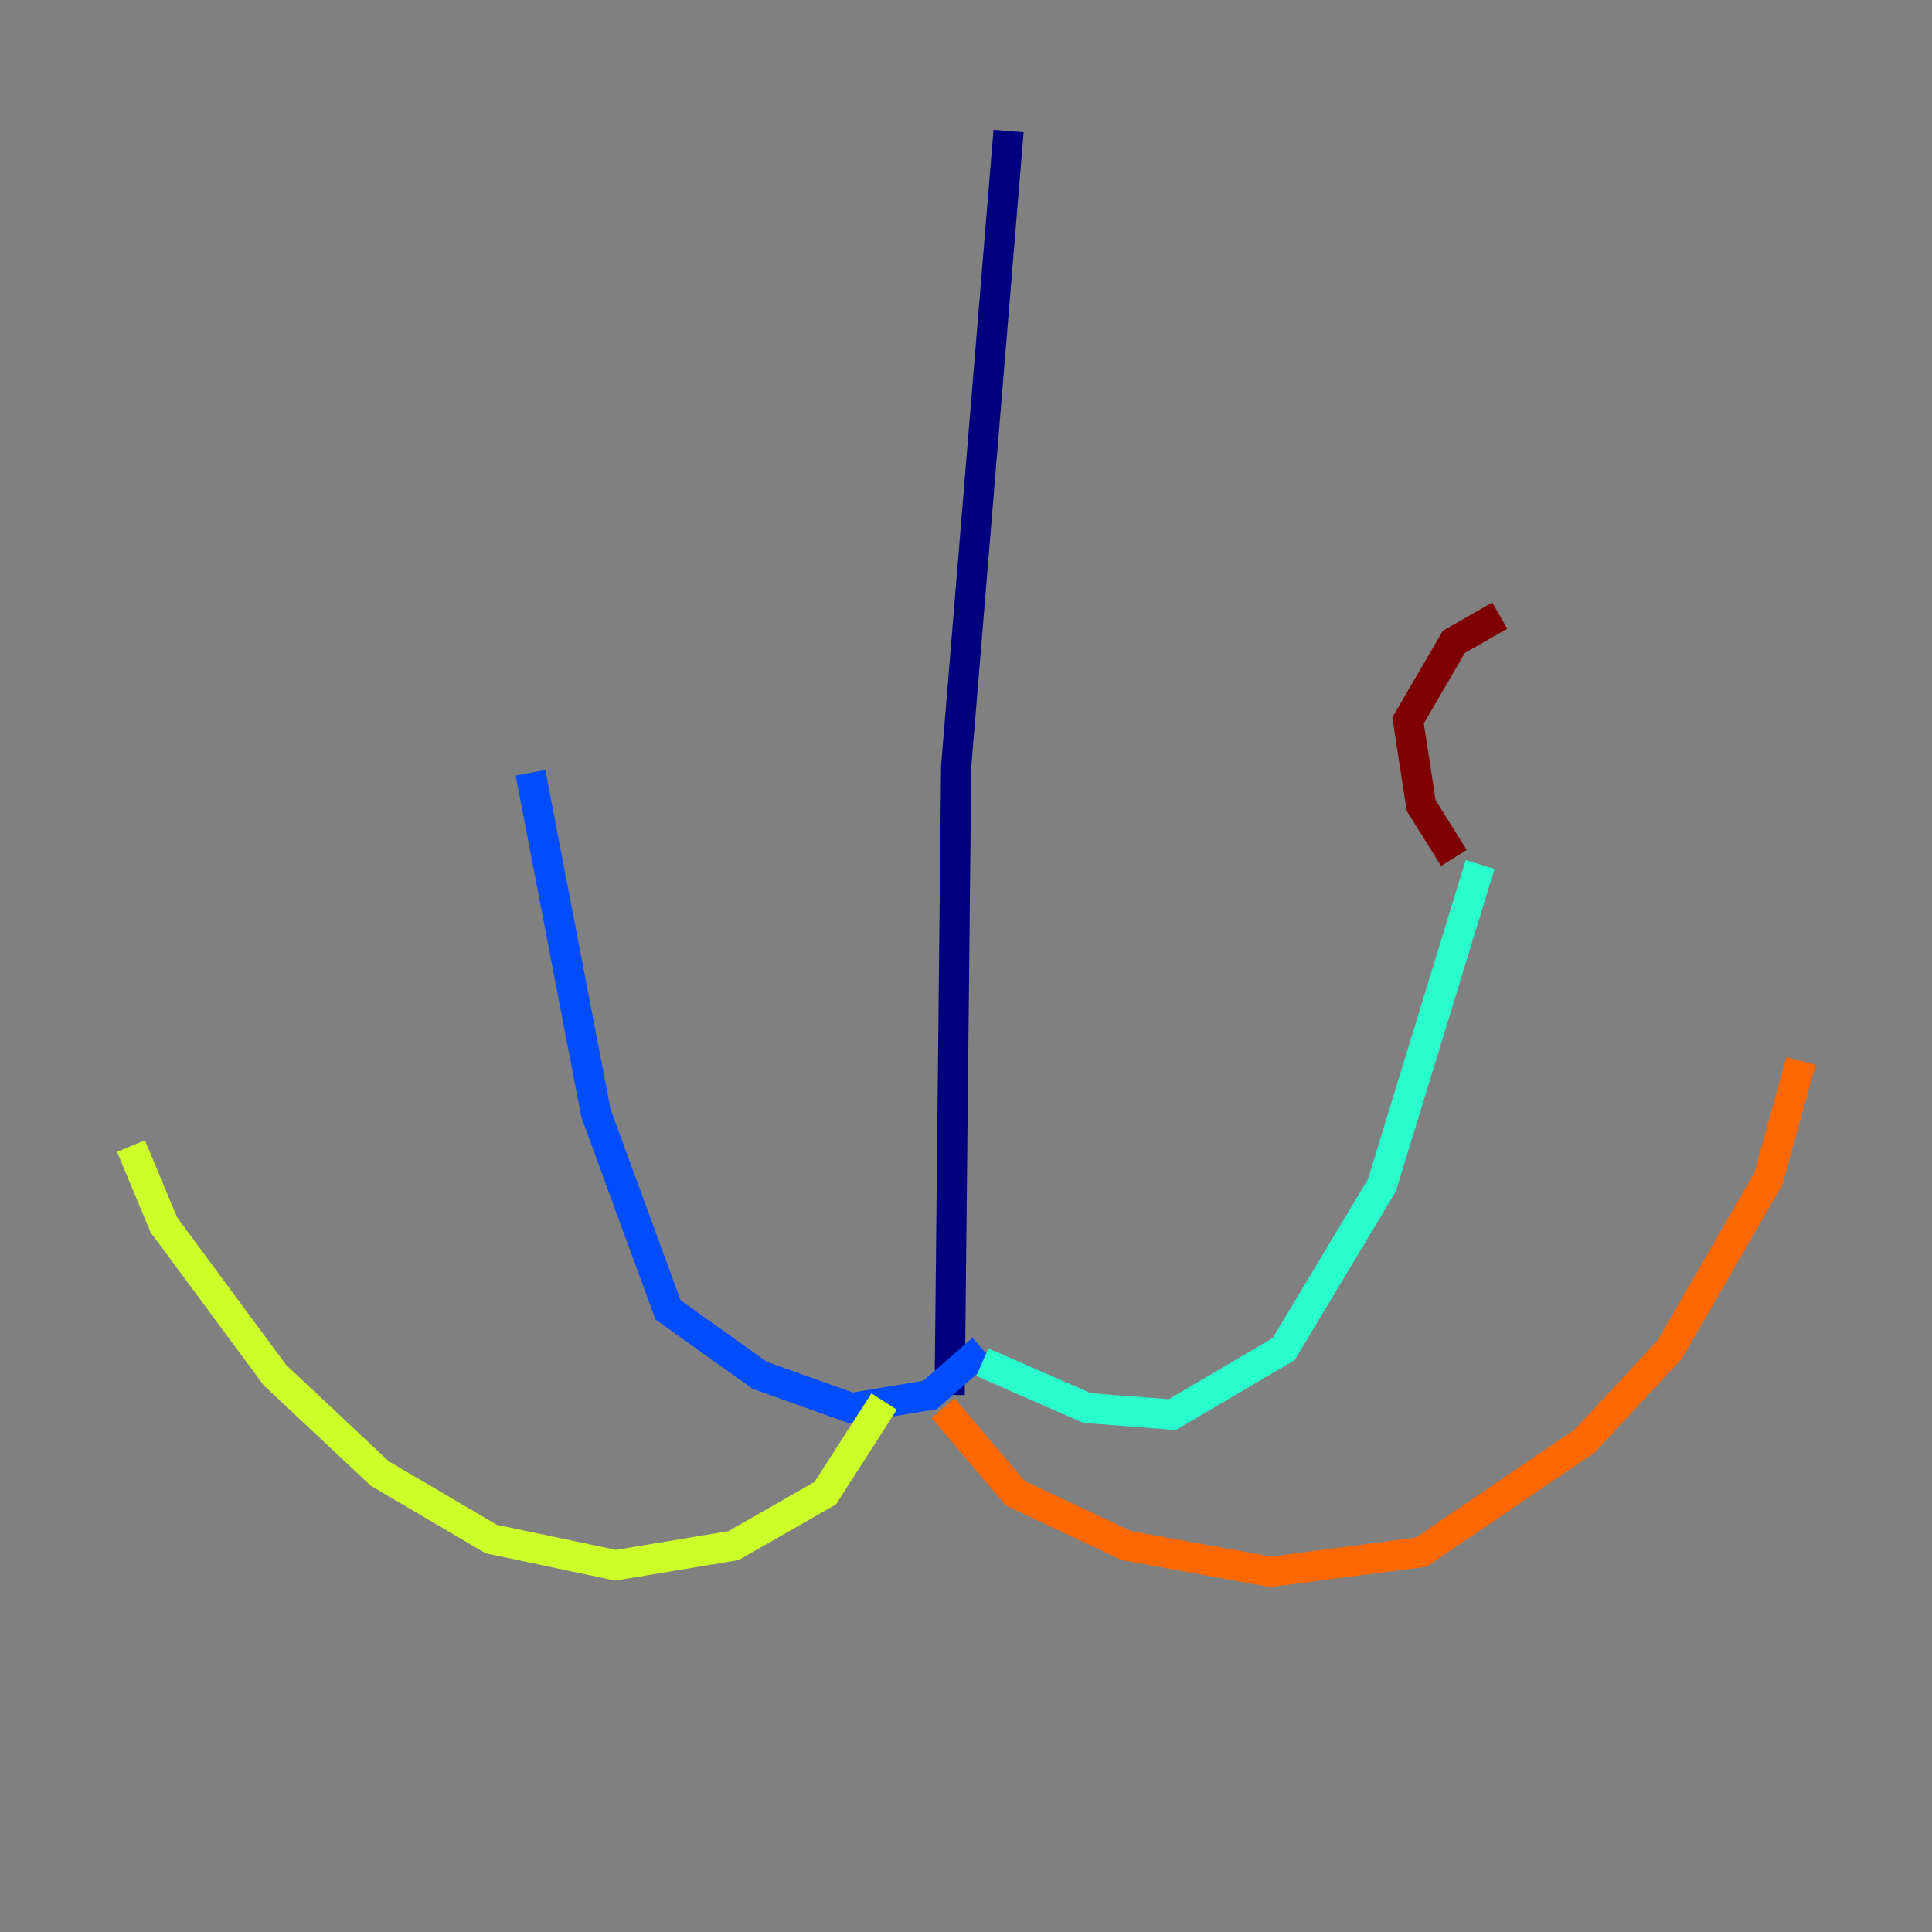 <?xml version="1.0" encoding="utf-8" ?>
<svg baseProfile="tiny" height="128" version="1.2" viewBox="0,0,128,128" width="128" xmlns="http://www.w3.org/2000/svg" xmlns:ev="http://www.w3.org/2001/xml-events" xmlns:xlink="http://www.w3.org/1999/xlink"><rect x="0" y="0" width="128" height="128" fill="#808080" stroke="none"/><defs /><polyline fill="none" points="66.82,8.678 63.349,50.766 62.915,92.42" stroke="#00007f" stroke-width="2" /><polyline fill="none" points="65.085,89.383 61.614,92.42 56.407,93.288 50.332,91.119 44.258,86.78 39.485,73.763 35.146,51.2" stroke="#004cff" stroke-width="2" /><polyline fill="none" points="65.085,90.251 72.027,93.288 77.668,93.722 85.044,89.383 91.552,78.536 98.061,57.275" stroke="#29ffcd" stroke-width="2" /><polyline fill="none" points="58.576,92.854 54.671,98.929 48.597,102.4 40.786,103.702 32.542,101.966 25.166,97.627 18.224,91.119 10.848,81.139 8.678,75.932" stroke="#cdff29" stroke-width="2" /><polyline fill="none" points="62.481,93.288 67.254,98.929 74.63,102.4 84.176,104.136 94.156,102.834 105.003,95.458 110.644,89.383 117.153,78.102 119.322,70.291" stroke="#ff6700" stroke-width="2" /><polyline fill="none" points="96.325,56.841 94.156,53.37 93.288,47.729 96.325,42.522 99.363,40.786" stroke="#7f0000" stroke-width="2" /></svg>